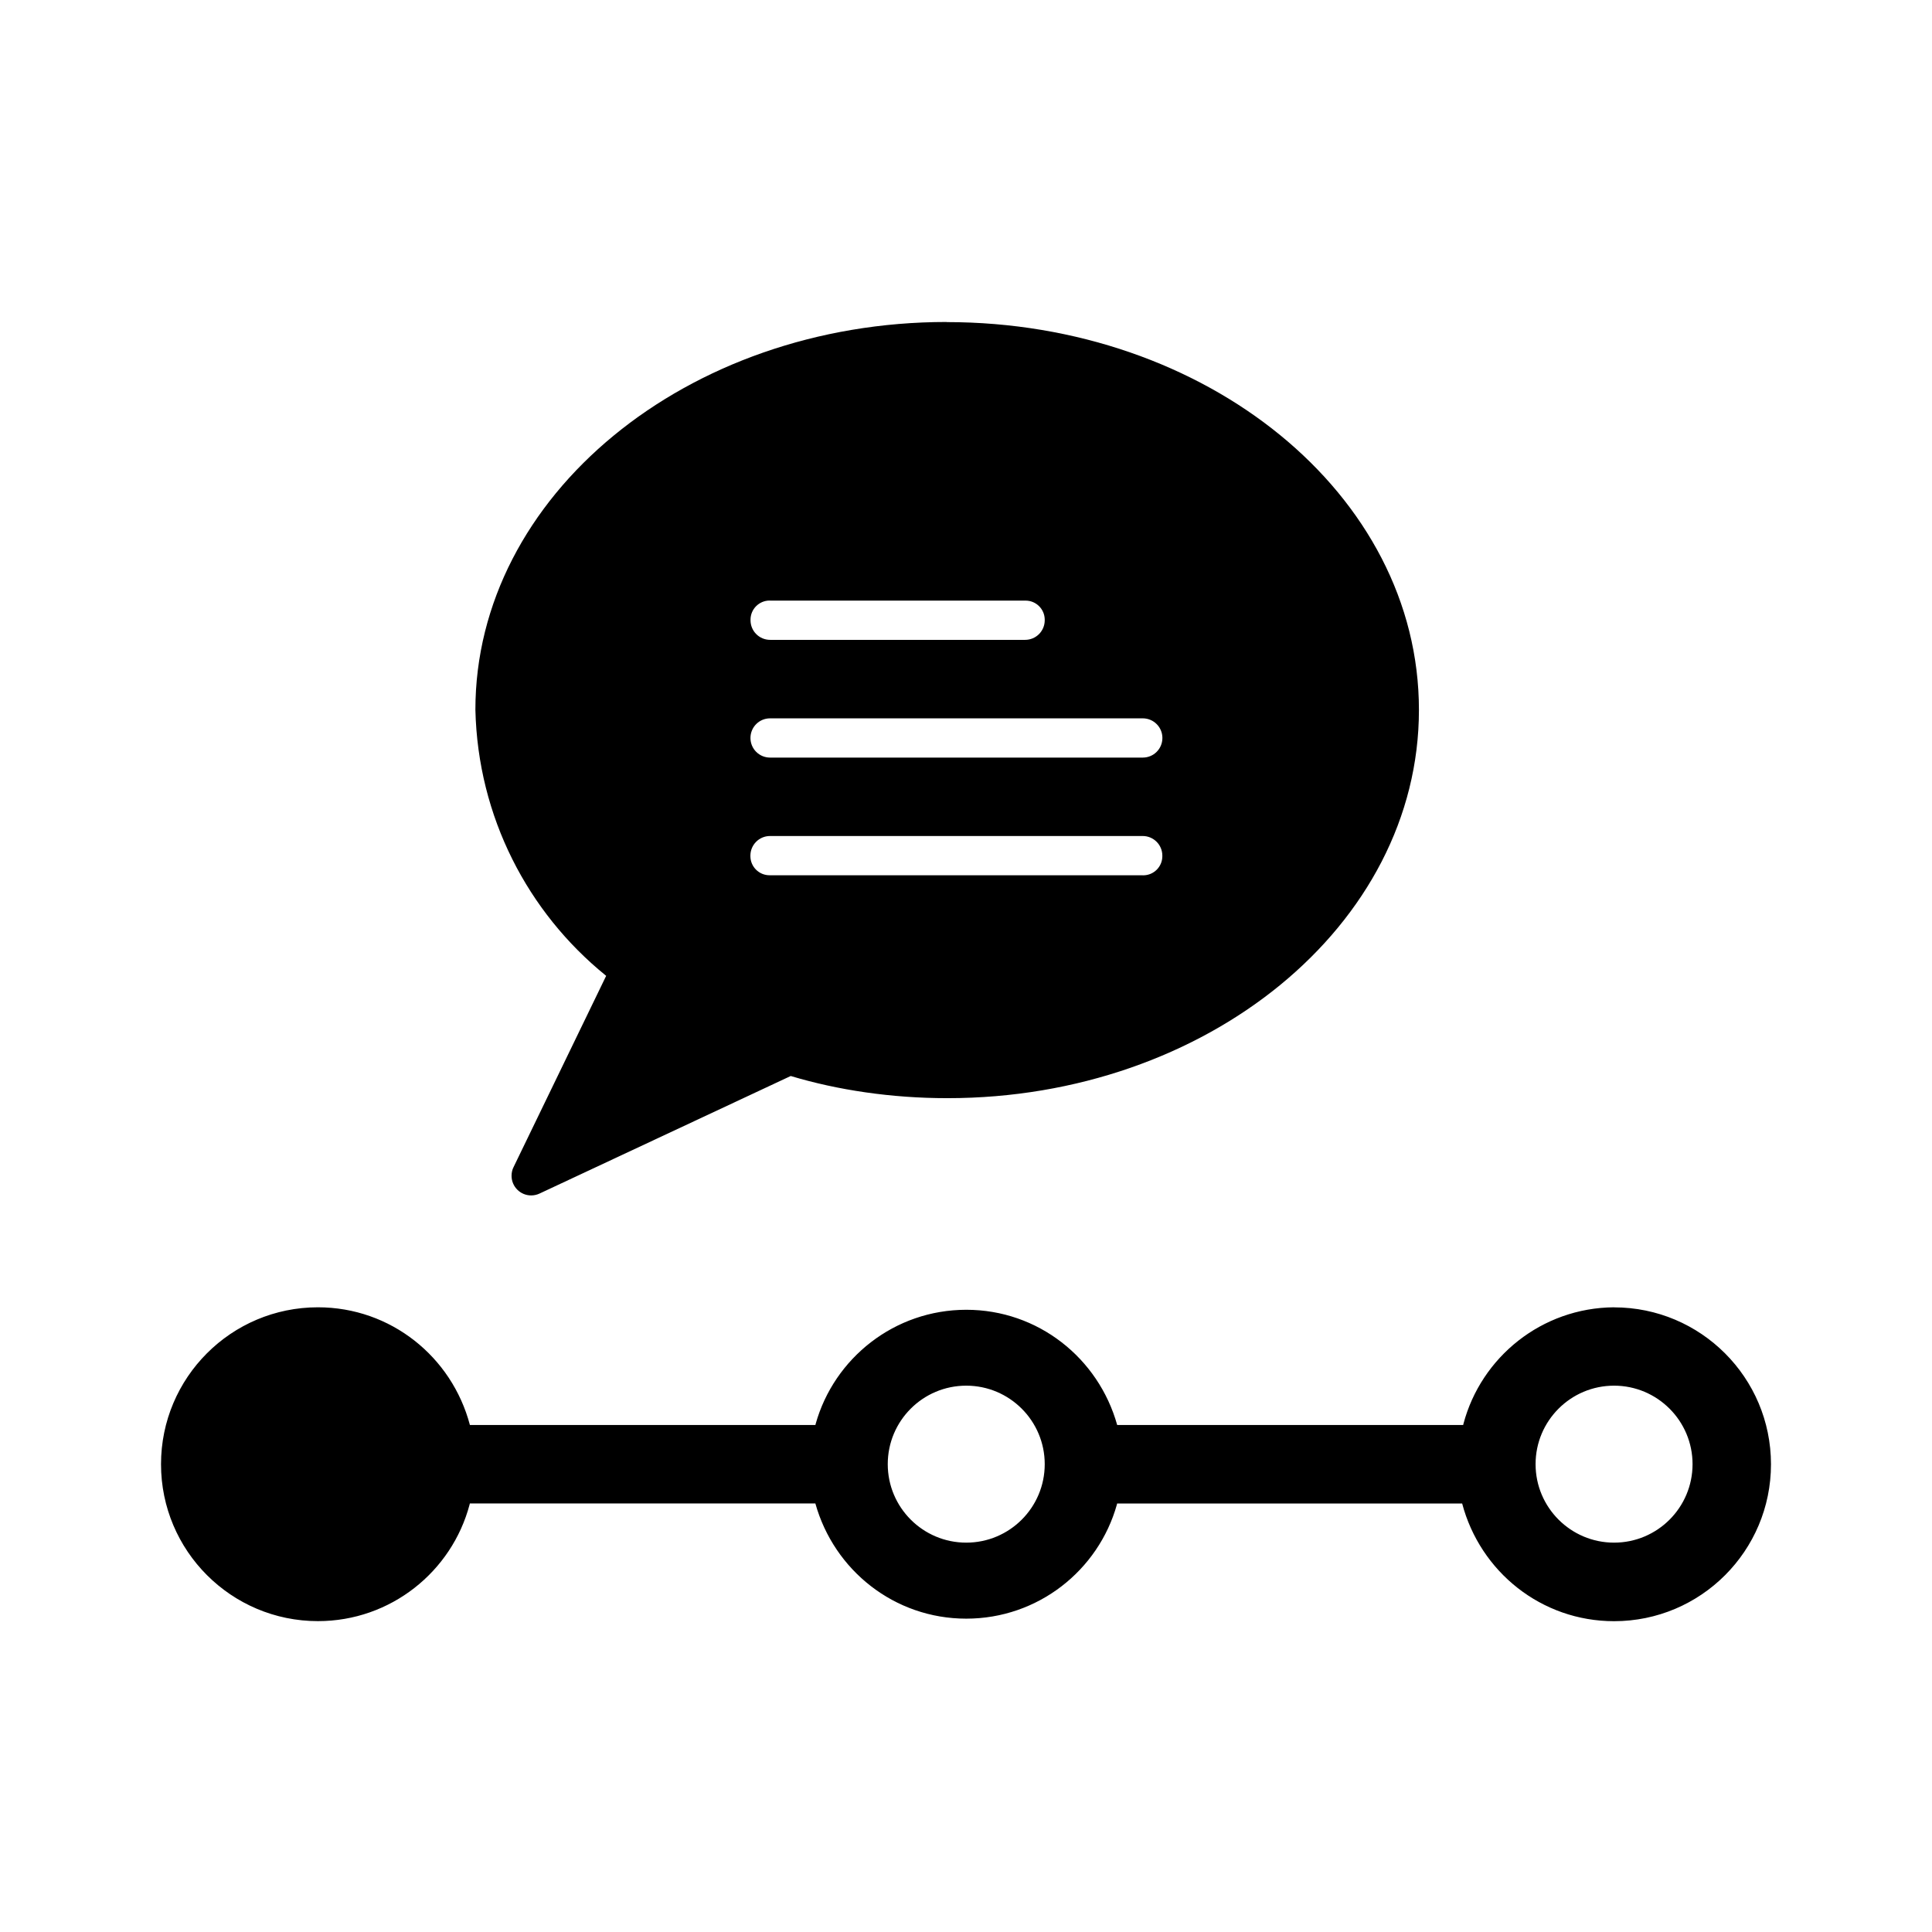 <!-- Generated by IcoMoon.io -->
<svg version="1.1" xmlns="http://www.w3.org/2000/svg" width="32" height="32" viewBox="0 0 32 32">
<title>product-tour</title>
<path d="M15.68 5.333c-4.307 0-7.806 2.883-7.806 6.423 0.041 1.779 0.872 3.356 2.155 4.398l0.011 0.009-1.533 3.166c-0.022 0.042-0.034 0.093-0.034 0.146 0 0.179 0.145 0.325 0.325 0.325 0.048 0 0.095-0.011 0.136-0.030l-0.002 0.001 4.165-1.949c0.775 0.233 1.667 0.367 2.59 0.367 0.003 0 0.007 0 0.010 0h-0.001c4.282 0 7.806-2.857 7.806-6.431s-3.524-6.423-7.822-6.423h0.001zM12.755 9.948h4.223c0.003 0 0.005 0 0.009 0 0.175 0 0.317 0.142 0.317 0.317 0 0.003 0 0.006 0 0.009v-0.001c0 0.18-0.145 0.325-0.325 0.325h-4.223c-0.18 0-0.325-0.145-0.325-0.325 0-0.003 0-0.005 0-0.009 0-0.175 0.142-0.317 0.317-0.317 0.003 0 0.006 0 0.009 0h-0.001l-0.001 0.001zM18.928 14.497h-6.173c-0.003 0-0.005 0-0.009 0-0.175 0-0.317-0.142-0.317-0.317 0-0.003 0-0.006 0-0.009v0.001c0-0.179 0.145-0.325 0.325-0.325h6.173c0.179 0 0.325 0.145 0.325 0.325 0 0.003 0 0.005 0 0.009 0 0.175-0.142 0.317-0.317 0.317-0.003 0-0.006 0-0.009 0h0.001l0.001-0.001zM18.928 12.548h-6.173c-0.18 0-0.325-0.145-0.325-0.325s0.145-0.325 0.325-0.325h6.173c0.179 0 0.325 0.145 0.325 0.325s-0.145 0.325-0.325 0.325zM26.734 21.653c-1.198 0.008-2.202 0.825-2.495 1.931l-0.004 0.018h-5.731c-0.31-1.108-1.311-1.908-2.499-1.908s-2.189 0.8-2.495 1.89l-0.004 0.018h-5.723c-0.299-1.13-1.312-1.949-2.517-1.949-1.436 0-2.599 1.164-2.599 2.599s1.164 2.599 2.599 2.599c1.204 0 2.218-0.82 2.512-1.931l0.004-0.018h5.723c0.31 1.108 1.311 1.908 2.499 1.908s2.189-0.799 2.495-1.889l0.004-0.018h5.715c0.299 1.13 1.312 1.949 2.516 1.949 1.436 0 2.599-1.164 2.599-2.599s-1.164-2.599-2.599-2.599c-0.006 0-0.012 0-0.018 0h0.018zM16.004 25.551c-0.717 0-1.3-0.582-1.3-1.3s0.582-1.3 1.3-1.3c0.717 0 1.3 0.582 1.3 1.3s-0.582 1.3-1.3 1.3zM26.734 25.551c-0.717 0-1.3-0.582-1.3-1.3s0.582-1.3 1.3-1.3c0.717 0 1.3 0.582 1.3 1.3s-0.582 1.3-1.3 1.3z"></path>
</svg>
